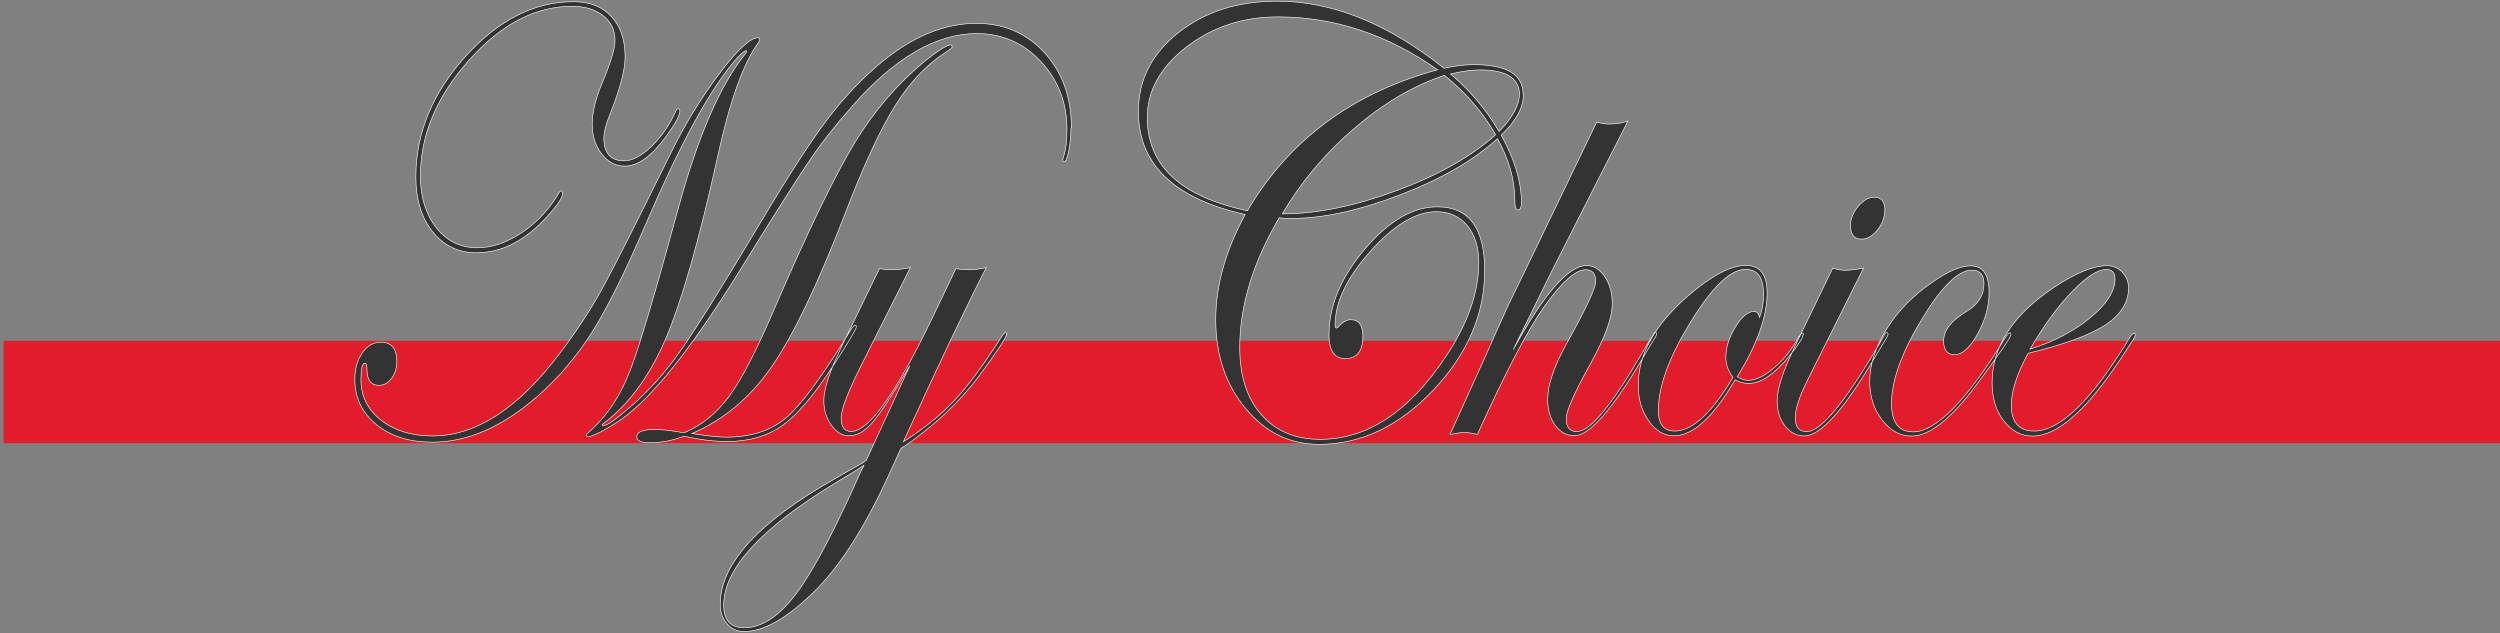 <?xml version="1.0" encoding="UTF-8" standalone="no"?>
<!-- Creator: CorelDRAW X6 -->

<svg
   xmlns:dc="http://purl.org/dc/elements/1.1/"
   xmlns:cc="http://creativecommons.org/ns#"
   xmlns:rdf="http://www.w3.org/1999/02/22-rdf-syntax-ns#"
   xmlns:svg="http://www.w3.org/2000/svg"
   xmlns="http://www.w3.org/2000/svg"
   xmlns:sodipodi="http://sodipodi.sourceforge.net/DTD/sodipodi-0.dtd"
   xmlns:inkscape="http://www.inkscape.org/namespaces/inkscape"
   xml:space="preserve"
   width="300"
   height="76"
   version="1.1"
   style="fill-rule:evenodd"
   viewBox="0 0 8466.674 2144.889"
   id="svg2"
   inkscape:version="0.48.5 r10040"
   sodipodi:docname="my-choice.svg"><rect x="0" y="0" width="8466.674" height="2144.889" fill="#808080" stroke="none"/><sodipodi:namedview
   pagecolor="#ffffff"
   bordercolor="#666666"
   borderopacity="1"
   objecttolerance="10"
   gridtolerance="10"
   guidetolerance="10"
   inkscape:pageopacity="0"
   inkscape:pageshadow="2"
   inkscape:window-width="1024"
   inkscape:window-height="706"
   id="namedview16"
   showgrid="false"
   inkscape:zoom="3.0747215"
   inkscape:cx="95.215878"
   inkscape:cy="28.557322"
   inkscape:window-x="-8"
   inkscape:window-y="-8"
   inkscape:window-maximized="1"
   inkscape:current-layer="__x0023_Layer_x0020_1" />
 <defs
   id="defs4">
  <style
   type="text/css"
   id="style6">
   
    .str1 {stroke:#FEFEFE;stroke-width:5}
    .str0 {stroke:#2D2B2D;stroke-width:7.62}
    .fil0 {fill:none}
    .fil1 {fill:#E21D2C}
    .fil2 {fill:#5C4C54;fill-rule:nonzero}
   
  </style>
 </defs>
 <g
   id="__x0023_Layer_x0020_1"
   transform="translate(0,-3355.114)">
  
  <polygon
   class="fil1"
   points="29700,2619 29700,4325 0,4325 0,2619 "
   id="polygon12"
   style="fill:#e21d2b;fill-opacity:1"
   transform="matrix(0.285,0,0,0.203,12.058,3977.852)" />
  <path
   class="fil2 str1"
   d="m 3224.606,3513.37 c 0,3.675 -7.527,9.648 -22.581,19.296 -65.109,42.268 -122.315,102.914 -171.617,182.396 -49.678,79.482 -106.131,201.692 -169.359,366.17 -92.582,239.365 -175.004,411.194 -248.015,516.404 -72.637,104.291 -162.209,179.638 -269.469,225.582 49.303,7.81 87.69,12.405 114.411,12.405 85.809,0 154.305,-22.512 205.865,-66.618 51.56,-44.565 124.572,-143.803 218.661,-298.632 6.398,-9.188 10.914,-14.242 14.302,-14.242 2.257,0.919 3.387,2.757 3.387,6.432 0,6.432 -26.345,50.537 -78.658,131.399 -64.356,98.778 -121.561,166.316 -171.616,202.151 -50.431,35.836 -112.529,54.213 -186.294,54.213 -45.539,0 -94.841,-5.972 -147.907,-17.918 -37.258,14.703 -75.646,22.053 -114.787,22.053 -29.355,0 -44.41,-6.432 -44.41,-19.756 0,-17 20.7,-25.269 62.099,-25.269 22.957,0 52.689,3.675 90.325,10.107 l 10.914,0 c 59.087,-25.728 109.143,-67.077 150.165,-123.128 41.022,-56.051 90.325,-150.694 147.53,-283.93 116.293,-270.148 208.876,-461.272 276.619,-573.375 65.486,-107.507 144.519,-199.394 236.35,-275.661 46.291,-37.214 76.022,-56.05 89.195,-56.05 3.388,0 5.269,2.297 5.269,6.432 z m 402.321,274.742 c 0,26.647 -2.257,51.916 -7.151,76.725 -4.892,24.81 -10.162,37.215 -14.678,37.215 -4.139,0 -6.021,-1.837 -6.021,-5.054 0.752,-2.757 1.129,-5.513 1.882,-8.269 8.28,-23.891 12.42,-55.591 12.42,-95.562 0,-90.509 -29.732,-167.234 -88.82,-230.177 -59.087,-62.942 -131.346,-94.184 -216.403,-94.184 -137.369,0 -278.501,82.239 -423.02,247.176 -57.206,64.32 -106.132,127.263 -147.154,188.368 -39.516,57.889 -117.046,180.098 -232.586,367.088 -170.488,275.66 -310.49,447.49 -419.633,516.405 -48.926,30.782 -80.54,45.943 -94.464,45.943 -3.387,0 -5.269,-2.297 -5.269,-7.351 0.753,-0.919 6.398,-6.433 17.688,-16.54 54.571,-49.618 97.852,-116.237 130.218,-199.854 30.109,-77.185 84.304,-258.663 162.209,-545.809 66.614,-244.879 142.261,-420.383 227.693,-526.512 3.011,-4.135 4.893,-7.81 4.893,-10.567 -7.151,-2.298 -23.711,12.404 -49.302,44.105 -82.797,101.075 -180.273,281.634 -292.426,543.052 -68.873,160.343 -129.465,282.552 -181.403,365.25 -52.312,82.698 -114.033,155.289 -185.917,218.232 -118.175,103.372 -236.726,154.829 -355.653,154.829 -77.528,0 -140.756,-19.756 -189.305,-59.727 -48.926,-39.511 -73.013,-90.968 -73.013,-153.451 0,-35.377 8.28,-65.24 25.216,-89.13 16.559,-23.891 37.635,-36.296 62.851,-36.296 36.129,0 54.195,21.595 54.195,65.24 0,22.513 -6.022,41.349 -17.689,56.969 -11.667,16.081 -25.968,23.891 -42.528,23.891 -27.474,0 -41.022,-17.918 -41.022,-54.672 0,-13.783 -2.258,-20.216 -6.774,-20.216 -9.032,0 -13.548,18.837 -13.548,56.051 0,55.592 22.957,101.076 68.12,136.911 45.539,35.376 103.498,53.294 175.004,53.294 145.648,0 288.286,-92.346 427.913,-276.579 56.077,-73.97 103.873,-146.101 143.014,-216.853 39.141,-70.294 116.669,-223.745 232.962,-459.894 48.926,-100.157 104.25,-190.665 165.971,-272.445 61.346,-81.32 105.379,-122.669 131.723,-122.669 4.14,0 6.022,2.297 6.022,6.432 -0.752,2.757 -1.882,5.513 -3.388,8.27 -51.936,69.374 -98.604,200.313 -140.379,392.357 -62.475,282.552 -121.185,487.461 -176.51,616.102 -54.571,125.426 -124.573,220.069 -210.38,284.39 -2.258,0.919 -3.388,2.297 -3.388,4.134 0.753,0.919 1.882,1.379 3.388,2.298 12.796,0 44.032,-21.594 93.712,-65.24 60.217,-51.916 115.916,-113.48 166.347,-185.612 50.808,-72.131 143.014,-219.609 276.243,-442.894 94.089,-157.586 168.983,-272.904 224.683,-345.954 55.324,-73.051 116.669,-137.371 184.412,-193.423 105.379,-86.374 211.51,-129.56 318.77,-129.56 93.712,0 170.488,33.08 231.081,99.697 60.593,66.618 90.701,151.154 90.701,253.608 z m -1324.385,-57.429 c 0,15.161 -15.806,44.105 -47.797,87.752 -48.173,66.159 -94.463,99.238 -139.25,99.238 -30.861,0 -56.829,-13.783 -77.905,-41.349 -21.451,-27.567 -31.991,-61.105 -31.991,-101.536 0,-38.592 11.293,-85.454 34.249,-139.668 28.603,-67.997 42.904,-115.777 42.904,-143.344 0,-34.917 -13.548,-62.483 -40.269,-83.617 -26.722,-21.134 -61.722,-31.701 -105.003,-31.701 -124.572,0 -241.242,61.105 -350.008,183.774 -109.142,122.67 -163.714,252.689 -163.714,390.979 0,71.212 18.065,129.56 53.819,175.045 36.129,45.483 82.044,67.996 138.497,67.996 50.055,0 100.863,-17.459 152.799,-52.375 51.56,-34.917 93.335,-79.942 124.95,-135.074 2.258,-3.675 4.139,-5.054 5.269,-5.054 4.515,0 6.397,3.216 6.397,9.188 0,13.784 -17.687,39.512 -53.442,78.564 -73.765,81.32 -153.552,121.75 -239.36,121.75 -60.216,0 -109.518,-23.891 -147.53,-71.212 -38.011,-47.781 -56.829,-109.805 -56.829,-186.071 0,-147.478 56.076,-283.471 167.477,-407.059 111.777,-124.047 234.091,-186.07 366.567,-186.07 54.572,0 97.475,16.539 127.96,50.078 31.237,33.08 46.667,79.023 46.667,137.371 0,44.106 -17.689,110.265 -53.442,199.395 -12.419,31.241 -18.441,56.051 -18.441,74.429 0,51.916 22.958,77.644 68.872,77.644 27.475,0 57.959,-16.08 91.83,-48.241 33.871,-32.619 60.97,-71.672 82.045,-118.075 2.634,-6.892 5.269,-10.107 8.28,-10.107 4.516,0 6.397,2.296 6.397,7.81 z m 1106.1,756.689 c 0,10.107 -30.86,56.969 -92.206,140.127 -68.12,91.428 -156.939,174.127 -266.081,247.636 l -41.023,90.049 c -80.916,176.882 -165.219,308.74 -253.285,395.114 -91.078,89.13 -169.736,133.696 -236.726,133.696 -22.958,0 -41.775,-8.73 -57.206,-26.647 -15.43,-17.919 -22.957,-39.512 -22.957,-65.699 0,-136.452 129.089,-278.418 387.267,-424.518 21.452,-12.864 53.065,-30.782 95.217,-54.213 l 12.419,-9.189 147.154,-319.766 c -57.958,97.4 -100.109,161.261 -126.078,191.584 -26.345,30.322 -52.69,45.484 -79.787,45.484 -22.958,0 -42.905,-11.946 -59.84,-35.836 -16.936,-23.891 -25.592,-51.456 -25.592,-83.617 0,-38.592 19.57,-99.238 59.463,-181.476 l 129.089,-265.554 c 12.797,2.757 27.85,4.136 44.41,4.136 14.678,0 34.623,-2.297 60.216,-7.351 l -164.466,327.118 c -46.667,92.806 -70.001,153.452 -70.001,181.937 0,30.782 11.291,45.943 34.248,45.943 60.216,0 152.799,-130.479 277.749,-391.438 l 76.775,-160.343 c 12.796,2.757 28.603,4.136 46.667,4.136 15.055,0 33.496,-2.297 56.077,-7.351 -68.872,134.155 -162.584,330.793 -280.76,589.914 68.121,-43.187 125.702,-89.59 172.746,-139.668 46.668,-50.079 99.357,-120.831 157.316,-212.259 7.904,-12.405 12.795,-18.378 15.053,-18.378 3.388,0 5.269,2.297 5.269,6.432 z m -482.86,443.814 c -9.033,6.432 -40.27,25.729 -94.465,58.348 -253.662,153.91 -380.492,292.2 -380.492,414.87 0,50.998 23.334,76.726 70.378,76.726 59.087,0 117.797,-39.053 176.509,-117.156 58.334,-78.564 130.97,-215.934 217.531,-412.113 0,0 3.764,-6.433 10.915,-20.675 z M 5159.435,3675.091 c 0,44.106 -25.221,90.049 -75.264,137.83 45.532,82.238 68.49,158.046 68.49,227.88 0,16.998 -4.141,25.269 -12.418,25.269 -6.399,0 -10.162,-11.027 -10.162,-33.998 0,-67.996 -19.574,-137.371 -58.716,-207.205 -80.914,73.509 -190.431,136.911 -329.68,190.206 -138.878,53.295 -262.32,79.942 -369.957,79.942 -15.054,0 -28.227,-0.919 -39.517,-2.297 -89.196,152.073 -133.605,298.174 -133.605,438.76 0,96.022 24.086,172.288 73.012,227.88 48.926,55.591 115.164,83.617 199.466,83.617 158.821,0 300.331,-92.805 424.525,-278.877 74.896,-112.103 112.53,-218.232 112.53,-318.848 0,-52.835 -13.172,-95.103 -39.14,-126.345 -26.346,-31.241 -60.596,-46.862 -104.247,-46.862 -69.252,0 -143.768,44.565 -223.555,134.154 -79.787,89.131 -119.683,172.289 -119.683,249.933 0,6.432 1.885,10.107 4.895,10.107 3.01,-0.919 4.893,-2.297 6.398,-4.135 14.675,-16.54 28.603,-24.35 41.023,-24.35 27.846,0 41.776,18.836 41.776,56.051 0,50.537 -19.948,75.806 -59.841,75.806 -36.508,0 -54.948,-27.107 -54.948,-81.32 0,-97.4 40.645,-193.882 121.184,-289.444 80.916,-95.562 162.587,-143.343 245.758,-143.343 106.883,0 160.327,71.672 160.327,215.475 0,148.397 -58.334,283.471 -174.25,405.681 -116.295,122.21 -245.005,183.315 -386.892,183.315 -98.604,0 -181.402,-40.431 -248.769,-121.751 -66.99,-80.86 -100.862,-181.017 -100.862,-300.01 0,-115.778 33.119,-234.312 99.733,-356.522 -241.242,-54.213 -361.675,-170.45 -361.675,-349.17 0,-106.13 44.786,-194.8 134.358,-266.013 89.948,-71.213 201.348,-107.507 335.33,-107.507 186.671,0 375.221,75.806 565.656,227.419 33.122,-7.81 66.617,-12.405 101.241,-12.405 111.022,0 166.346,33.539 166.346,100.157 z m -13.55,0.46 c 0,-55.592 -44.411,-83.618 -133.981,-83.618 -27.849,0 -60.97,4.595 -99.36,13.784 66.233,55.591 120.812,120.831 164.47,194.8 45.538,-47.322 68.499,-89.13 68.499,-124.966 z m -80.914,135.533 c -42.904,-75.807 -100.864,-142.424 -173.124,-200.772 -104.251,34.457 -205.863,94.183 -304.846,179.179 -99.357,84.996 -180.649,181.477 -244.252,289.904 116.669,0 245.383,-26.189 386.516,-78.564 141.505,-51.916 253.285,-115.317 335.706,-189.287 z m -196.462,-219.61 c -169.353,-119.453 -349.627,-179.179 -540.814,-179.179 -118.175,0 -221.296,33.998 -309.739,101.995 -88.067,68.455 -132.476,147.478 -132.476,238.906 0,162.64 112.906,267.85 339.093,315.632 140.38,-239.365 354.901,-398.33 643.564,-477.353 z m 741.793,893.6 c 0,5.513 -3.007,11.487 -8.279,18.378 l -36.128,60.186 c -104.627,177.801 -182.53,266.932 -233.718,266.932 -26.719,0 -48.548,-11.946 -65.483,-35.376 -16.933,-23.432 -25.218,-52.835 -25.218,-88.211 0,-47.782 21.08,-110.265 63.233,-186.531 66.235,-118.994 99.354,-189.746 99.354,-212.258 0,-26.648 -11.29,-39.511 -34.258,-39.511 -33.486,0 -79.023,39.971 -136.985,120.372 -55.698,77.184 -132.099,222.826 -229.573,437.382 -16.943,-4.136 -31.236,-6.433 -42.905,-6.433 -12.42,0 -28.977,2.297 -49.679,6.433 l 123.066,-271.526 c 16.56,-38.593 42.153,-95.563 76.776,-171.369 18.444,-36.755 74.897,-153.911 169.739,-351.008 l 126.827,-263.256 c 16.936,3.675 30.863,5.973 42.529,5.973 22.207,0 43.658,-3.216 63.604,-10.107 -57.956,113.479 -144.145,283.93 -258.93,510.431 -3.39,6.892 -46.668,94.644 -129.465,263.716 104.617,-189.747 187.428,-284.85 248.393,-284.85 24.087,0 44.409,12.405 61.721,37.674 16.935,25.268 25.226,55.591 25.226,91.886 0,46.862 -24.472,114.399 -73.778,203.07 -54.947,98.779 -82.042,160.343 -82.042,185.611 0,29.404 12.039,44.106 36.13,44.106 43.655,0 115.912,-85.914 216.401,-258.662 l 25.968,-44.106 15.051,-22.512 c 2.647,-6.891 5.275,-10.567 9.035,-10.567 1.882,0 3.012,1.378 3.012,4.135 z m 496.41,2.298 c 0,11.026 -16.556,36.295 -49.3,76.266 -48.929,59.726 -94.09,90.049 -135.111,90.049 -17.307,0 -32.741,-4.134 -45.915,-12.404 -73.766,126.345 -142.637,189.746 -206.993,189.746 -33.497,0 -62.098,-16.54 -85.809,-50.538 -23.712,-33.538 -35.378,-73.969 -35.378,-120.831 0,-104.292 56.077,-205.367 168.981,-302.768 79.412,-68.454 144.522,-102.913 195.705,-102.913 47.795,0 71.883,31.242 71.883,93.725 0,78.563 -33.494,172.747 -100.863,283.012 11.29,7.811 23.71,12.405 37.261,12.405 25.224,0 54.57,-14.243 87.688,-42.728 33.497,-28.485 60.594,-62.483 81.668,-102.913 6.399,-9.188 10.539,-14.243 13.551,-14.243 2.258,0 3.389,1.379 3.389,4.136 z m -134.356,-137.371 c 0,-55.592 -20.324,-82.698 -60.971,-82.698 -50.808,0 -112.529,59.267 -185.535,177.802 -73.02,118.993 -109.525,218.231 -109.525,299.551 0,46.862 18.442,70.293 54.948,70.293 60.219,0 126.076,-60.645 197.586,-181.936 -16.185,-22.052 -24.086,-44.105 -24.086,-67.537 0,-33.079 10.913,-67.537 32.367,-102.913 21.825,-35.377 42.903,-52.835 63.602,-52.835 9.033,0 14.677,6.432 18.44,20.215 9.032,-23.891 13.549,-50.078 13.549,-79.482 z m 410.977,-283.471 c 0,23.89 -8.281,46.402 -24.836,67.078 -16.19,20.674 -34.253,31.241 -53.826,31.241 -25.213,0 -37.636,-15.161 -37.636,-45.943 0,-22.512 8.665,-44.105 25.974,-64.78 17.311,-20.675 35.377,-31.242 54.574,-31.242 24.083,0 36.129,14.702 36.129,44.106 z m 11.29,421.301 c -0.756,2.298 -3.387,7.811 -8.653,16.54 l -36.136,60.186 c -104.243,177.801 -184.408,266.931 -239.357,266.931 -26.343,0 -47.797,-11.486 -65.485,-33.998 -17.313,-22.513 -26.345,-50.997 -26.345,-84.995 0,-39.511 19.196,-99.238 57.58,-179.179 l 130.592,-270.148 c 17.315,5.054 30.865,7.351 40.653,7.351 15.054,0 36.126,-2.297 63.598,-7.351 l -190.057,380.412 c -27.474,55.133 -41.023,97.401 -41.023,127.264 0,30.783 13.171,45.943 39.518,45.943 49.3,0 136.616,-108.426 261.191,-324.819 3.011,-6.893 5.27,-10.568 8.275,-10.568 3.384,0 5.27,2.298 5.27,6.432 z m 415.866,0 c 0,8.73 -39.529,66.159 -117.797,171.829 -85.429,114.399 -158.815,172.288 -218.665,172.288 -38.749,0 -72.254,-17.918 -100.104,-54.673 -27.849,-36.295 -41.778,-79.481 -41.778,-130.019 0,-56.97 18.823,-115.778 56.829,-177.342 38.012,-61.105 89.204,-113.48 153.176,-157.586 53.826,-38.133 98.23,-56.97 132.104,-56.97 41.397,0 62.099,29.863 62.099,90.049 0,46.862 -12.801,93.725 -38.771,140.586 -25.967,46.864 -51.948,70.294 -77.529,70.294 -25.214,0 -37.634,-15.16 -37.634,-45.944 0,-36.295 25.587,-69.833 77.153,-100.156 39.517,-23.89 59.465,-55.133 59.465,-94.185 0,-30.782 -13.55,-45.943 -41.023,-45.943 -46.293,0 -103.122,56.051 -170.867,168.613 -67.743,112.561 -101.234,206.745 -101.234,283.011 0,64.321 24.465,96.021 73.386,96.021 77.151,0 181.024,-106.129 311.998,-318.847 7.53,-11.027 12.427,-16.54 15.806,-16.54 2.26,0.919 3.384,2.756 3.384,6.432 z m 421.516,2.298 c 0,2.297 -5.268,11.026 -15.053,26.647 l -36.124,55.132 c -115.173,173.667 -214.147,260.04 -296.57,260.04 -39.145,0 -71.51,-16.999 -98.24,-51.457 -26.71,-33.997 -39.503,-77.184 -39.503,-129.1 0,-122.21 69.996,-229.718 209.625,-322.983 73.765,-49.159 133.606,-73.509 179.894,-73.509 19.946,0 37.267,7.351 51.195,22.053 14.292,14.702 21.444,32.62 21.444,53.754 0,48.7 -26.34,90.509 -78.276,124.966 -52.323,33.998 -139.631,66.618 -261.949,96.022 -38.011,70.294 -56.83,128.643 -56.83,175.504 0,58.349 25.968,87.752 77.538,87.752 88.061,0 195.327,-104.751 322.526,-314.712 6.402,-11.027 12.046,-16.54 16.562,-16.54 2.258,0.919 3.384,2.757 3.384,6.433 z m -69.247,-189.746 c 0,-22.053 -9.782,-32.62 -29.356,-32.62 -29.357,0 -68.121,25.27 -116.292,75.347 -48.181,49.619 -95.587,114.859 -141.887,194.342 80.54,-25.27 148.283,-60.646 203.978,-106.59 55.706,-45.943 83.557,-89.59 83.557,-130.479 z"
   id="path14"
   inkscape:connector-curvature="0"
   style="fill:#333333;fill-rule:nonzero;stroke:#fefefe;stroke-width:2.079;fill-opacity:1" />
 </g>
</svg>